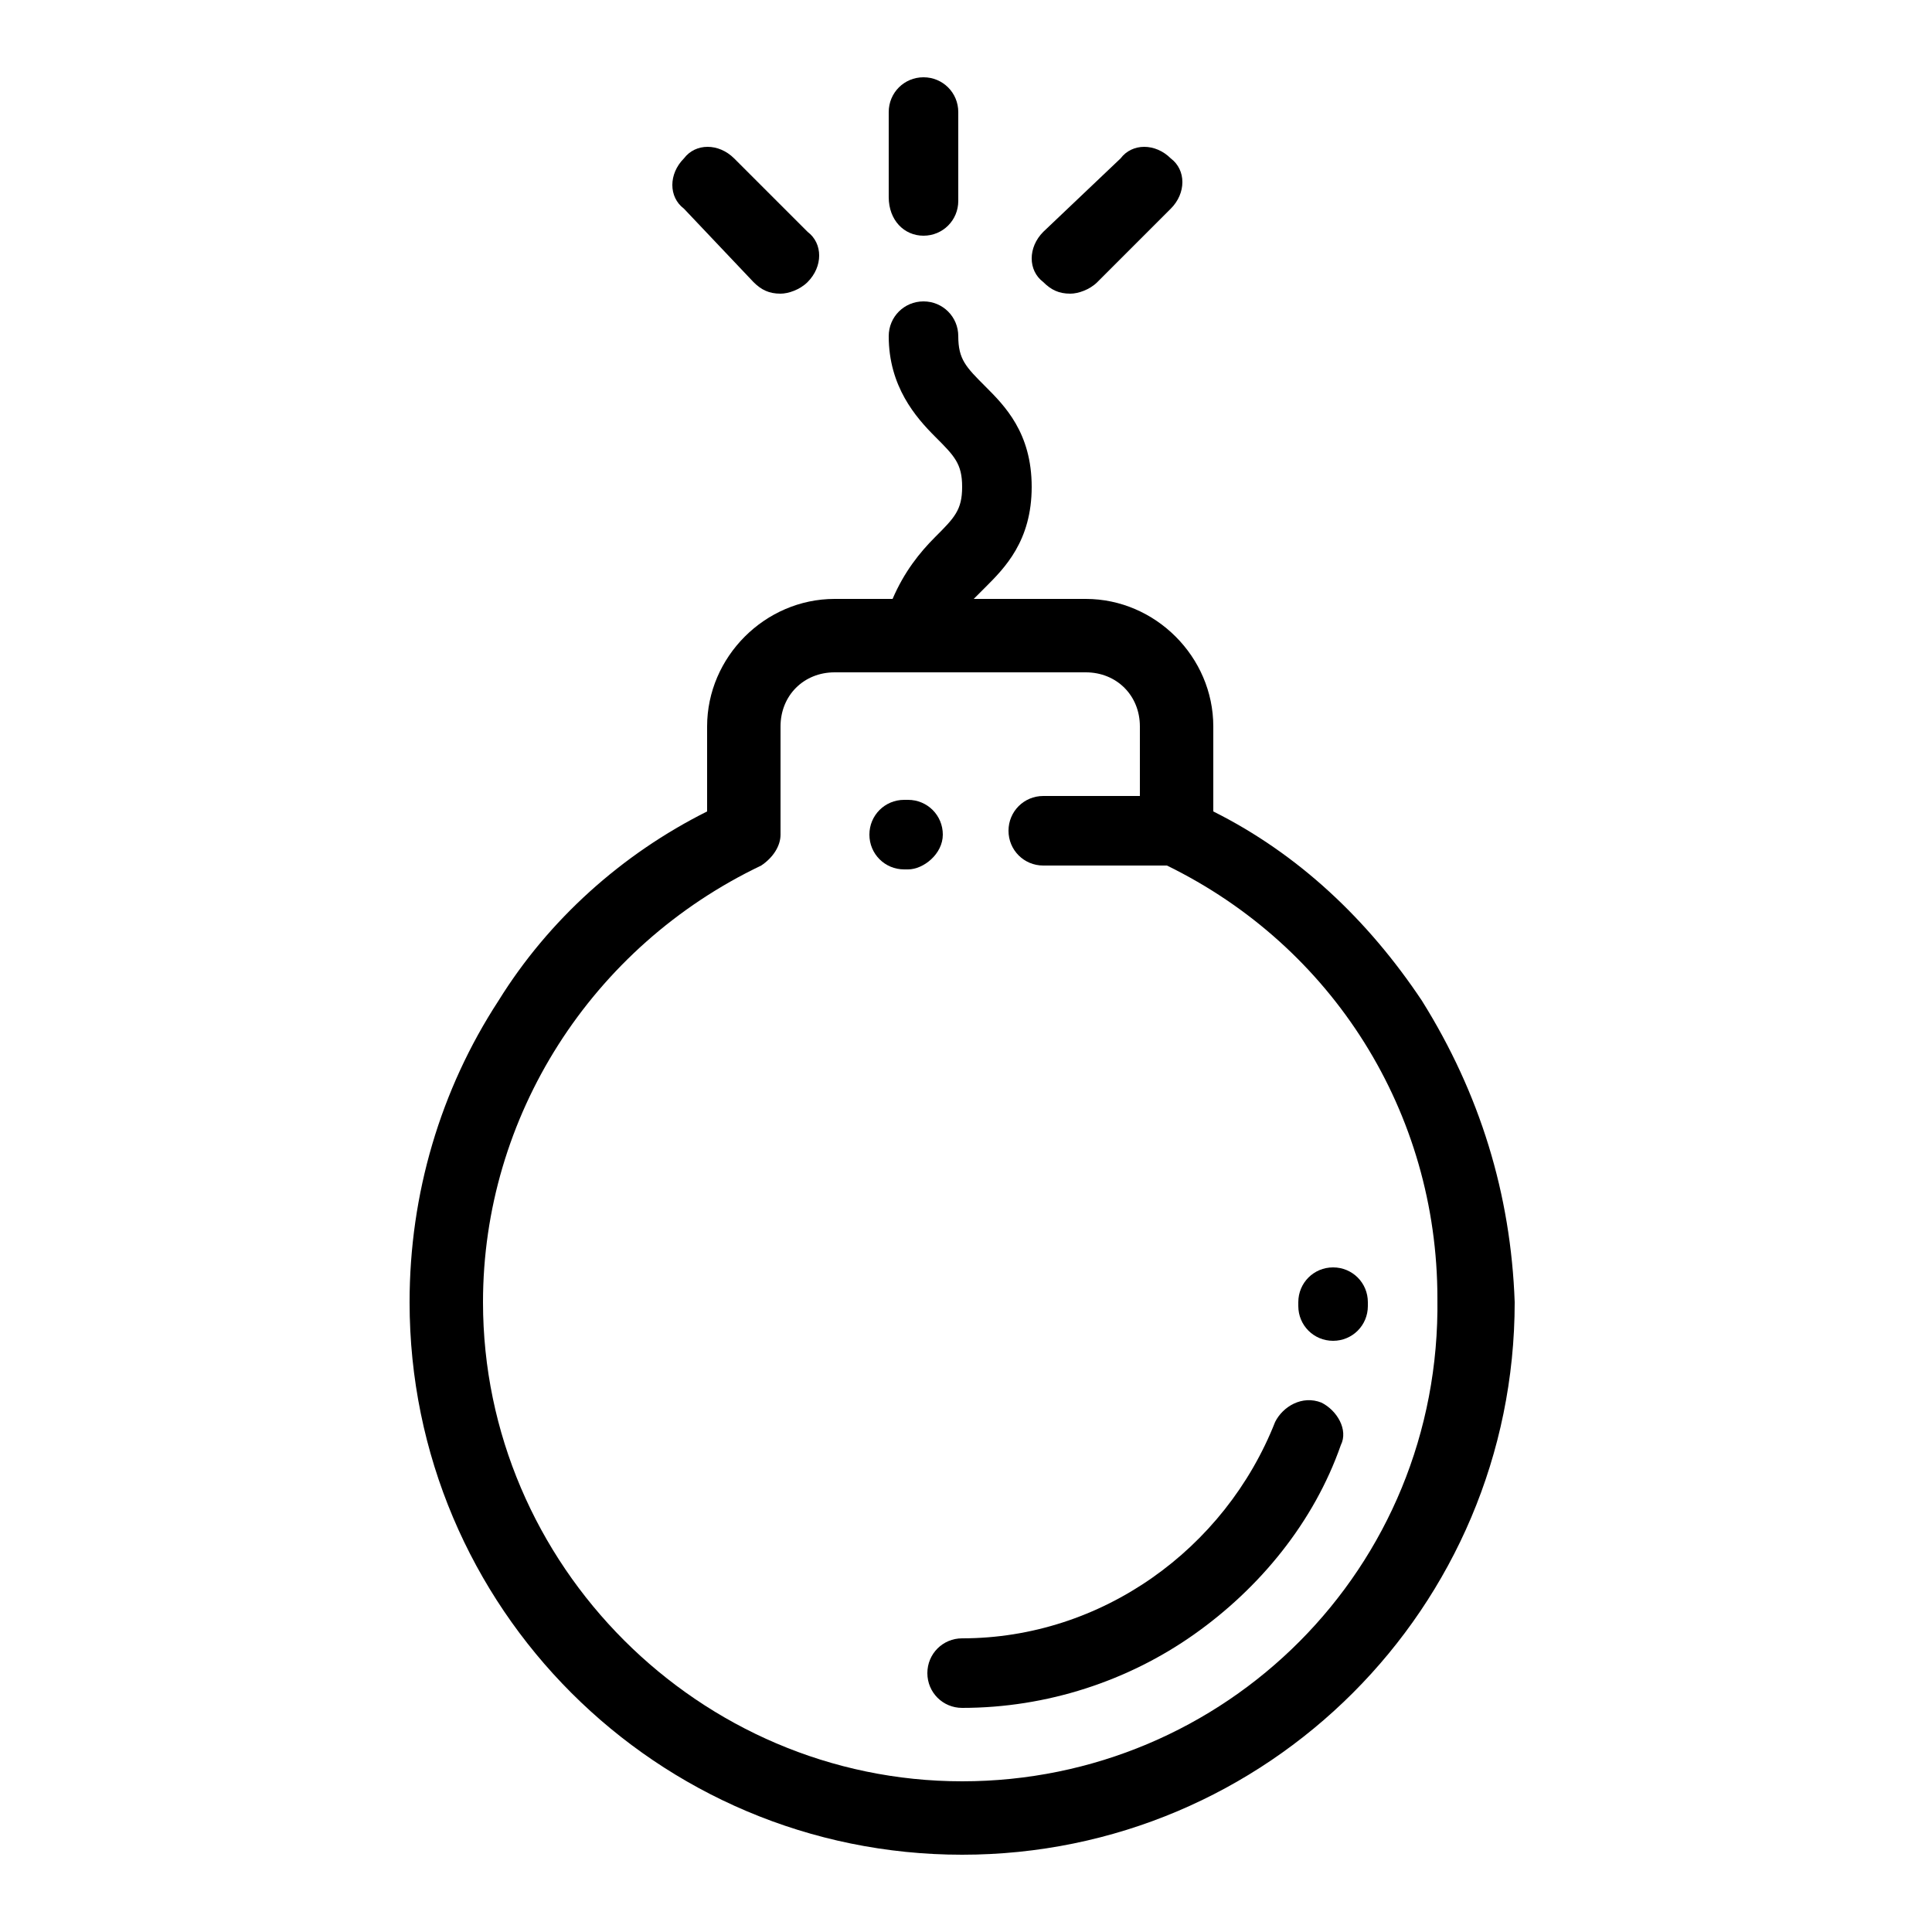 <?xml version="1.0" encoding="utf-8"?>
<!-- Generator: Adobe Illustrator 23.0.3, SVG Export Plug-In . SVG Version: 6.00 Build 0)  -->
<svg version="1.1" id="Layer_1" xmlns="http://www.w3.org/2000/svg" xmlns:xlink="http://www.w3.org/1999/xlink" x="0px" y="0px"
	 viewBox="0 0 50 50" style="enable-background:new 0 0 50 50;" xml:space="preserve">
<g>
	<g>
		<g>
			<g>
				<path d="M36.8,25.9c-1.4-2.1-3.2-3.8-5.4-4.9v-2.2c0-1.8-1.5-3.3-3.3-3.3h-2.9c0.1-0.1,0.2-0.2,0.3-0.3c0.5-0.5,1.2-1.2,1.2-2.6
					s-0.7-2.1-1.2-2.6c-0.5-0.5-0.7-0.7-0.7-1.3c0-0.5-0.4-0.9-0.9-0.9c-0.5,0-0.9,0.4-0.9,0.9c0,1.3,0.7,2.1,1.2,2.6
					c0.5,0.5,0.7,0.7,0.7,1.3s-0.2,0.8-0.7,1.3c-0.4,0.4-0.8,0.9-1.1,1.6h-1.5c-1.8,0-3.3,1.5-3.3,3.3V21c-2.2,1.1-4.1,2.8-5.4,4.9
					c-1.5,2.3-2.3,5-2.3,7.8C10.6,41.6,17,48,24.9,48s14.3-6.4,14.3-14.3C39.1,30.9,38.3,28.3,36.8,25.9z M24.9,46.1
					c-6.8,0-12.4-5.6-12.4-12.4c0-4.8,2.8-9.2,7.2-11.3c0.3-0.2,0.5-0.5,0.5-0.8v-2.8c0-0.8,0.6-1.4,1.4-1.4h6.5
					c0.8,0,1.4,0.6,1.4,1.4v1.8H27c-0.5,0-0.9,0.4-0.9,0.9s0.4,0.9,0.9,0.9h3.2c4.3,2.1,7,6.4,7,11.2C37.3,40.6,31.7,46.1,24.9,46.1
					z"/>
				<path d="M34.2,36.3c-0.5-0.2-1,0.1-1.2,0.5c-1.3,3.3-4.5,5.6-8.1,5.6c-0.5,0-0.9,0.4-0.9,0.9c0,0.5,0.4,0.9,0.9,0.9
					c2.2,0,4.3-0.7,6-1.9c1.7-1.2,3.1-2.9,3.8-4.9C34.9,37,34.6,36.5,34.2,36.3z"/>
				<path d="M34.5,32.8c-0.5,0-0.9,0.4-0.9,0.9l0,0.1c0,0.5,0.4,0.9,0.9,0.9c0,0,0,0,0,0c0.5,0,0.9-0.4,0.9-0.9l0-0.1
					C35.4,33.2,35,32.8,34.5,32.8z"/>
				<path d="M24.4,21.6c0-0.5-0.4-0.9-0.9-0.9h-0.1c-0.5,0-0.9,0.4-0.9,0.9s0.4,0.9,0.9,0.9h0.1C23.9,22.5,24.4,22.1,24.4,21.6z"/>
				<path d="M23.9,6.1c0.5,0,0.9-0.4,0.9-0.9V2.9c0-0.5-0.4-0.9-0.9-0.9S23,2.4,23,2.9v2.2C23,5.7,23.4,6.1,23.9,6.1z"/>
				<path d="M27.7,7.6c0.2,0,0.5-0.1,0.7-0.3l1.9-1.9c0.4-0.4,0.4-1,0-1.3c-0.4-0.4-1-0.4-1.3,0L27,6c-0.4,0.4-0.4,1,0,1.3
					C27.2,7.5,27.4,7.6,27.7,7.6z"/>
				<path d="M19.5,7.3c0.2,0.2,0.4,0.3,0.7,0.3c0.2,0,0.5-0.1,0.7-0.3c0.4-0.4,0.4-1,0-1.3l-1.9-1.9c-0.4-0.4-1-0.4-1.3,0
					c-0.4,0.4-0.4,1,0,1.3L19.5,7.3z"/>
			</g>
		</g>
	</g>
</g>
</svg>

